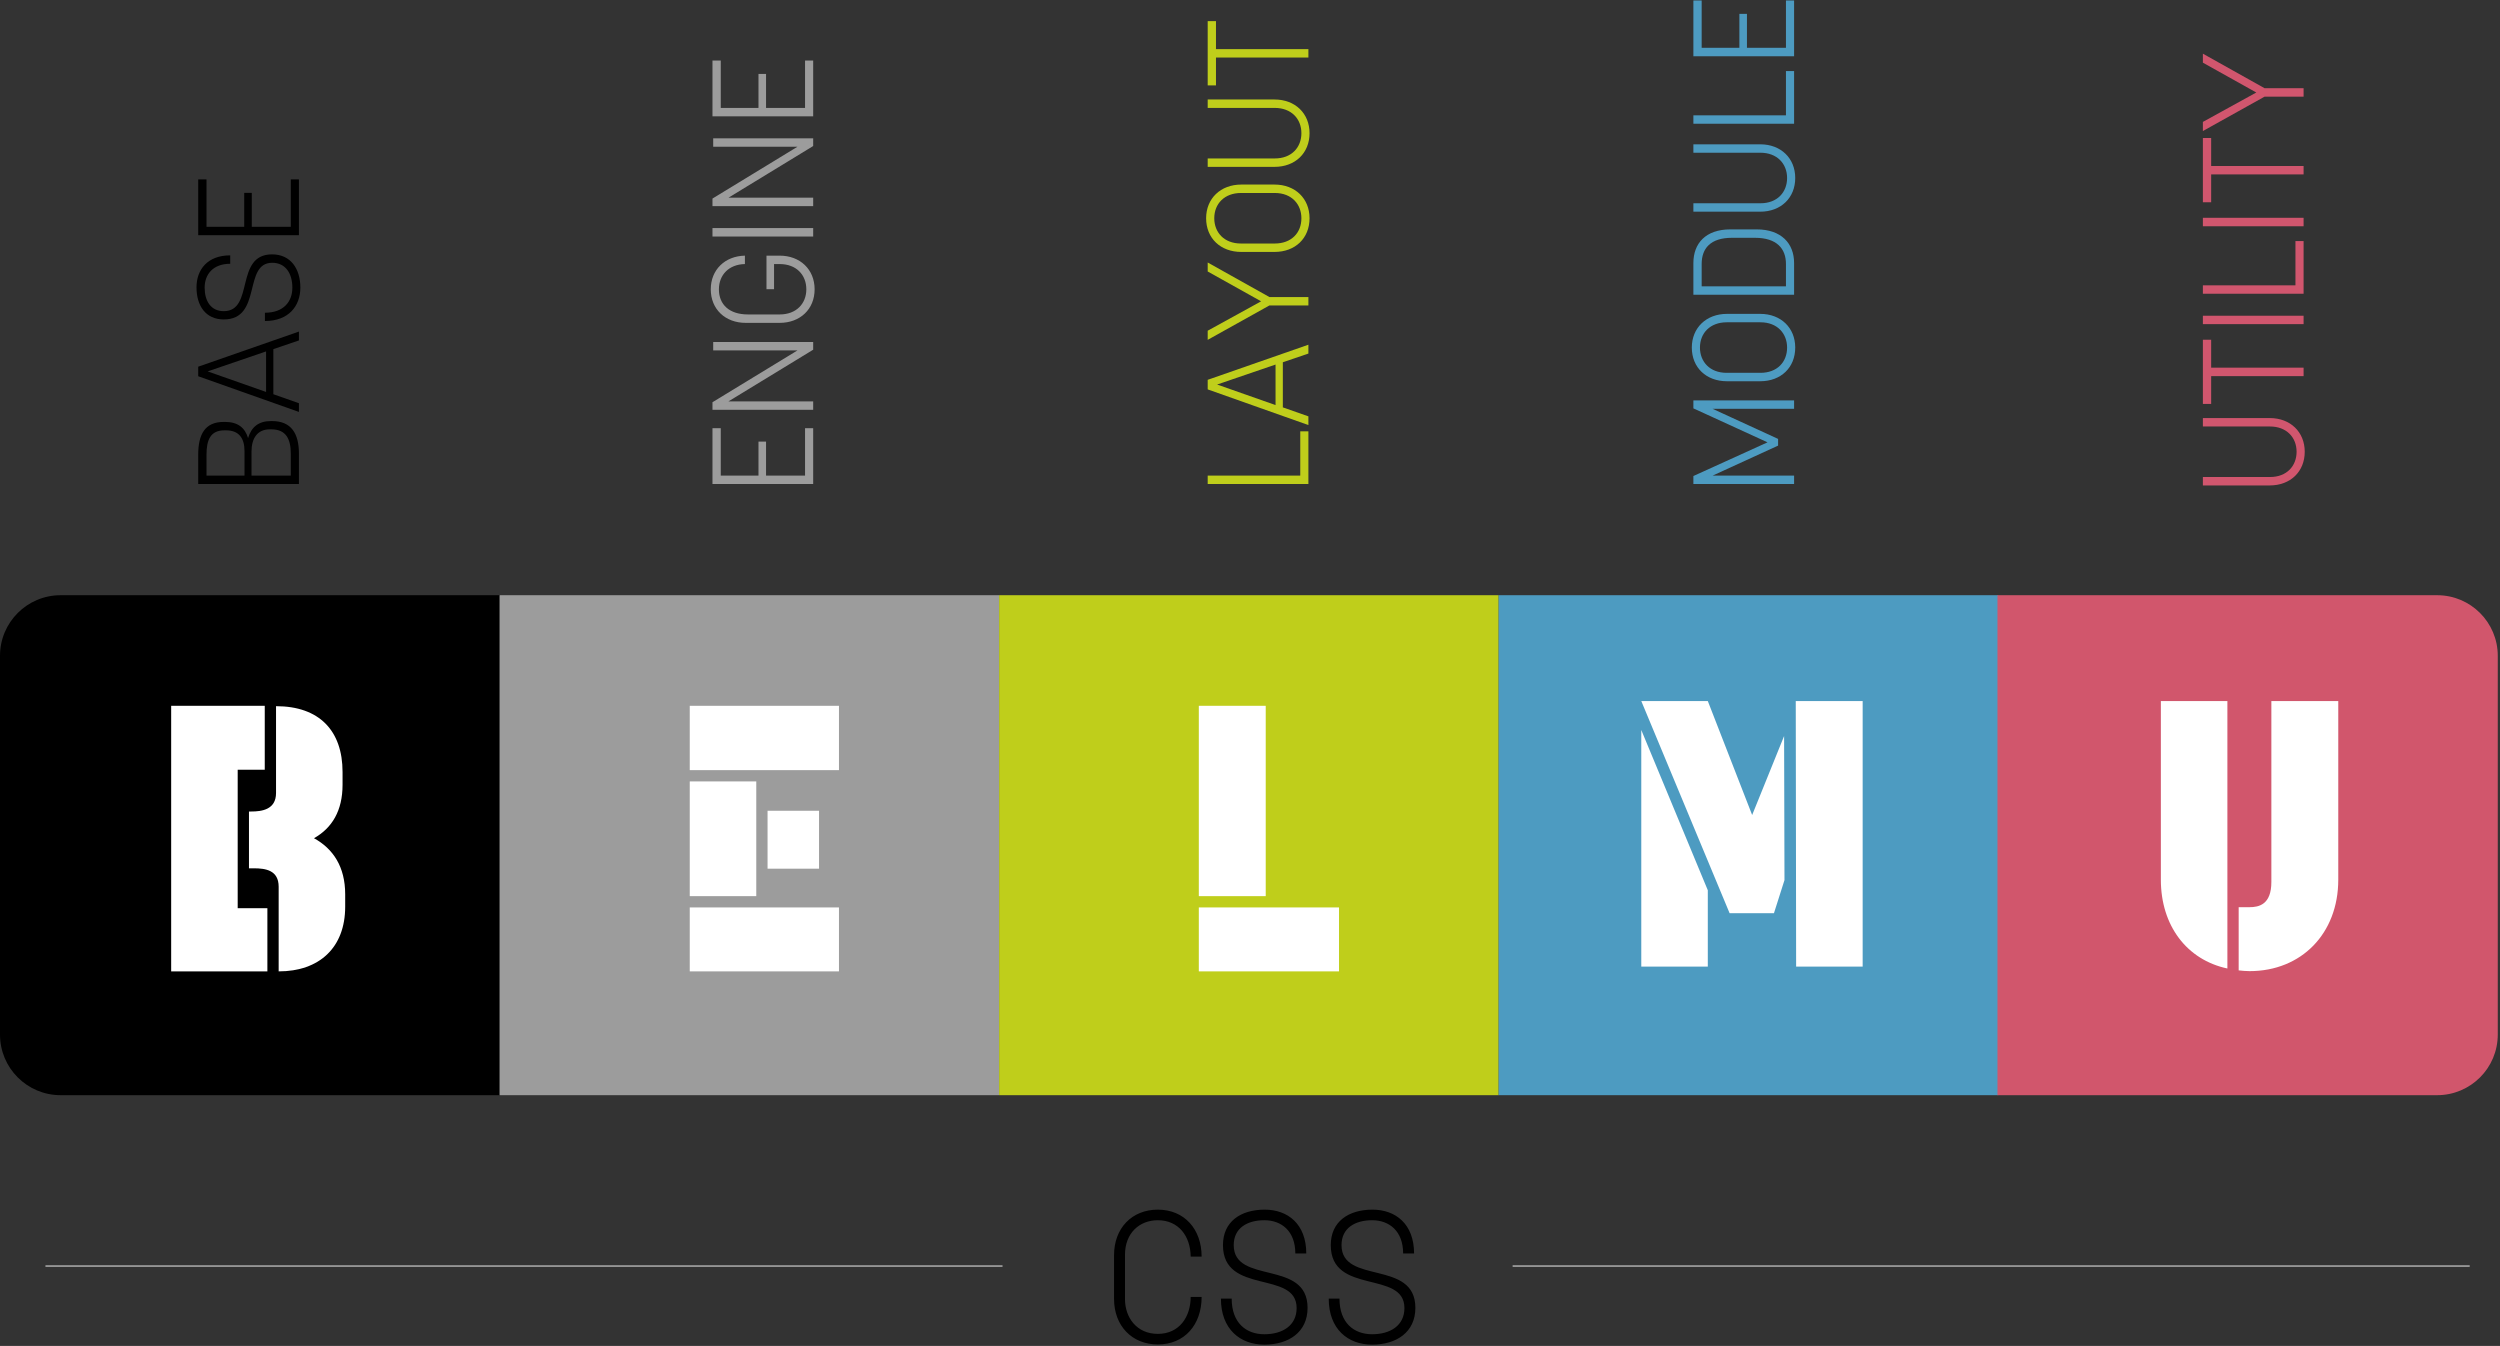 <?xml version="1.0" encoding="UTF-8"?>
<svg width="990px" height="533px" viewBox="0 0 990 533" version="1.1" xmlns="http://www.w3.org/2000/svg" xmlns:xlink="http://www.w3.org/1999/xlink">
    <rect x="0" y="0" width="990" height="533" fill="#333333" stroke="none"/>
    <!-- Generator: Sketch 43.2 (39069) - http://www.bohemiancoding.com/sketch -->
    <title>Group 5 Copy 3</title>
    <desc>Created with Sketch.</desc>
    <defs></defs>
    <g id="Page-1" stroke="none" stroke-width="1" fill="none" fill-rule="evenodd">
        <g id="Group-5-Copy-3" transform="translate(0, -1)">
            <g id="Group-3-Copy-2">
                <g id="Group-2-Copy-2" transform="translate(494.892, 96.752) rotate(-90) translate(-494.892, -96.752) translate(398.392, -321.248)">
                    <path d="M0.584,41.484 L0.584,1.603 L12.227,1.603 C20.14,1.603 25.171,4.205 25.171,11.672 L25.171,12.238 C25.171,17.329 22.853,20.101 18.784,21.345 C23.079,22.646 25.51,25.418 25.51,30.396 L25.51,30.849 C25.51,38.486 20.536,41.484 12.623,41.484 L0.584,41.484 Z M22.232,29.944 C22.232,24.966 18.614,22.703 13.414,22.703 L3.919,22.703 L3.919,38.259 L12.566,38.259 C18.388,38.259 22.232,36.392 22.232,30.566 L22.232,29.944 Z M3.919,4.884 L3.919,19.931 L13.64,19.931 C18.784,19.931 21.836,17.668 21.836,12.634 L21.836,11.955 C21.836,6.411 17.992,4.884 12.171,4.884 L3.919,4.884 Z M60.948,41.484 L57.444,41.484 L53.996,31.358 L36.136,31.358 L32.575,41.484 L29.127,41.484 L43.257,1.603 L47.044,1.603 L60.948,41.484 Z M45.179,5.336 L37.04,28.473 L53.092,28.473 L45.179,5.336 Z M88.191,30.905 C88.191,36.279 83.839,38.882 78.357,38.882 C72.818,38.882 68.409,35.431 68.409,28.02 L65.131,28.02 C65.131,37.354 71.009,42.049 78.357,42.049 C85.761,42.049 91.526,38.259 91.526,30.849 C91.526,15.971 69.031,23.891 69.031,11.729 C69.031,6.524 73.157,4.148 78.357,4.148 C83.557,4.148 87.796,7.429 87.796,14.274 L91.131,14.274 C91.131,5.28 85.478,0.924 78.47,0.924 C71.179,0.924 65.753,4.544 65.753,11.729 C65.753,27.059 88.191,19.252 88.191,30.905 Z M102.435,22.816 L115.887,22.816 L115.887,19.818 L102.435,19.818 L102.435,4.884 L121.2,4.884 L121.2,1.603 L99.1,1.603 L99.1,41.484 L121.2,41.484 L121.2,38.259 L102.435,38.259 L102.435,22.816 Z" id="BASE" fill="#000000"></path>
                    <path d="M3.919,226.463 L17.371,226.463 L17.371,223.465 L3.919,223.465 L3.919,208.531 L22.684,208.531 L22.684,205.25 L0.584,205.25 L0.584,245.131 L22.684,245.131 L22.684,241.906 L3.919,241.906 L3.919,226.463 Z M56.822,245.131 L56.822,205.533 L53.488,205.533 L53.488,238.908 L32.971,205.25 L29.975,205.25 L29.975,245.131 L33.31,245.131 L33.31,211.586 L53.77,245.131 L56.822,245.131 Z M91.018,218.091 C90.848,210.171 85.422,204.571 77.679,204.571 C69.822,204.571 64.396,210.284 64.396,218.43 L64.396,231.837 C64.396,239.983 69.822,245.696 77.679,245.696 C85.535,245.696 91.018,239.983 91.018,231.837 L91.018,226.633 L77.735,226.633 L77.735,229.631 L87.683,229.631 L87.683,231.894 C87.683,238.399 83.444,242.415 77.679,242.415 C71.97,242.415 67.731,238.399 67.731,231.894 L67.731,219.279 C67.731,211.925 71.631,207.795 77.679,207.795 C83.387,207.795 87.57,211.755 87.683,218.091 L91.018,218.091 Z M98.591,205.25 L98.591,245.131 L101.926,245.131 L101.926,205.25 L98.591,205.25 Z M137.478,245.131 L137.478,205.533 L134.143,205.533 L134.143,238.908 L113.626,205.25 L110.63,205.25 L110.63,245.131 L113.965,245.131 L113.965,211.586 L134.426,245.131 L137.478,245.131 Z M149.517,226.463 L162.969,226.463 L162.969,223.465 L149.517,223.465 L149.517,208.531 L168.282,208.531 L168.282,205.25 L146.182,205.25 L146.182,245.131 L168.282,245.131 L168.282,241.906 L149.517,241.906 L149.517,226.463 Z" id="Engine-Copy" fill="#9C9C9C"></path>
                    <path d="M0.584,401.354 L0.584,441.235 L21.44,441.235 L21.44,438.011 L3.919,438.011 L3.919,401.354 L0.584,401.354 Z M55.748,441.235 L52.244,441.235 L48.796,431.11 L30.936,431.11 L27.375,441.235 L23.927,441.235 L38.057,401.354 L41.844,401.354 L55.748,441.235 Z M39.979,405.088 L31.84,428.225 L47.892,428.225 L39.979,405.088 Z M57.67,401.354 L71.292,425.792 L71.292,441.235 L74.626,441.235 L74.626,425.792 L88.305,401.354 L84.744,401.354 L72.931,422.511 L61.288,401.354 L57.67,401.354 Z M105.826,441.688 C97.913,441.688 92.487,436.031 92.487,427.829 L92.487,414.648 C92.487,406.446 97.913,400.732 105.826,400.732 C113.626,400.732 119.165,406.446 119.165,414.648 L119.165,427.829 C119.165,436.031 113.626,441.688 105.826,441.688 Z M105.826,438.463 C111.365,438.463 115.83,434.617 115.83,427.942 L115.83,414.535 C115.83,408.03 111.591,403.957 105.826,403.957 C100.23,403.957 95.822,407.86 95.822,414.478 L95.822,427.942 C95.822,434.447 100.004,438.463 105.826,438.463 Z M126.174,401.354 L126.174,427.829 C126.174,436.031 131.656,441.688 139.512,441.688 C147.312,441.688 152.851,436.031 152.851,427.829 L152.851,401.354 L149.517,401.354 L149.517,427.942 C149.517,434.447 145.221,438.463 139.512,438.463 C133.917,438.463 129.508,434.617 129.508,427.942 L129.508,401.354 L126.174,401.354 Z M172.803,441.235 L172.803,404.635 L183.881,404.635 L183.881,401.354 L158.447,401.354 L158.447,404.635 L169.469,404.635 L169.469,441.235 L172.803,441.235 Z" id="Layout-Copy" fill="#BFCE1B"></path>
                    <path d="M18.445,627.233 L30.371,601.268 L30.371,633.569 L33.705,633.569 L33.705,593.688 L30.54,593.688 L17.088,623.047 L3.749,593.688 L0.584,593.688 L0.584,633.569 L3.919,633.569 L3.919,601.325 L15.788,627.233 L18.445,627.233 Z M54.618,634.021 C46.705,634.021 41.279,628.364 41.279,620.162 L41.279,606.981 C41.279,598.779 46.705,593.065 54.618,593.065 C62.418,593.065 67.957,598.779 67.957,606.981 L67.957,620.162 C67.957,628.364 62.418,634.021 54.618,634.021 Z M54.618,630.797 C60.157,630.797 64.622,626.95 64.622,620.275 L64.622,606.868 C64.622,600.363 60.383,596.29 54.618,596.29 C49.022,596.29 44.614,600.193 44.614,606.812 L44.614,620.275 C44.614,626.78 48.796,630.797 54.618,630.797 Z M88.078,633.569 L75.531,633.569 L75.531,593.688 L88.078,593.688 C95.935,593.688 101.417,598.609 101.417,608.339 L101.417,618.748 C101.417,628.421 95.935,633.569 88.078,633.569 Z M78.866,630.344 L87.739,630.344 C93.787,630.344 98.083,626.724 98.083,618.069 L98.083,608.961 C98.083,600.363 93.787,596.969 87.739,596.969 L78.866,596.969 L78.866,630.344 Z M108.426,593.688 L108.426,620.162 C108.426,628.364 113.908,634.021 121.765,634.021 C129.565,634.021 135.104,628.364 135.104,620.162 L135.104,593.688 L131.769,593.688 L131.769,620.275 C131.769,626.78 127.473,630.797 121.765,630.797 C116.169,630.797 111.761,626.95 111.761,620.275 L111.761,593.688 L108.426,593.688 Z M143.243,593.688 L143.243,633.569 L164.099,633.569 L164.099,630.344 L146.578,630.344 L146.578,593.688 L143.243,593.688 Z M173.312,614.901 L186.764,614.901 L186.764,611.903 L173.312,611.903 L173.312,596.969 L192.077,596.969 L192.077,593.688 L169.977,593.688 L169.977,633.569 L192.077,633.569 L192.077,630.344 L173.312,630.344 L173.312,614.901 Z" id="Module-Copy" fill="#4D9BC1"></path>
                    <path d="M0.019,795.449 L0.019,821.923 C0.019,830.126 5.501,835.783 13.358,835.783 C21.158,835.783 26.697,830.126 26.697,821.923 L26.697,795.449 L23.362,795.449 L23.362,822.036 C23.362,828.542 19.066,832.558 13.358,832.558 C7.762,832.558 3.354,828.712 3.354,822.036 L3.354,795.449 L0.019,795.449 Z M46.649,835.33 L46.649,798.73 L57.727,798.73 L57.727,795.449 L32.292,795.449 L32.292,798.73 L43.314,798.73 L43.314,835.33 L46.649,835.33 Z M63.887,795.449 L63.887,835.33 L67.222,835.33 L67.222,795.449 L63.887,795.449 Z M75.926,795.449 L75.926,835.33 L96.783,835.33 L96.783,832.106 L79.261,832.106 L79.261,795.449 L75.926,795.449 Z M102.661,795.449 L102.661,835.33 L105.996,835.33 L105.996,795.449 L102.661,795.449 Z M126.513,835.33 L126.513,798.73 L137.591,798.73 L137.591,795.449 L112.156,795.449 L112.156,798.73 L123.178,798.73 L123.178,835.33 L126.513,835.33 Z M140.36,795.449 L153.982,819.887 L153.982,835.33 L157.317,835.33 L157.317,819.887 L170.995,795.449 L167.434,795.449 L155.621,816.606 L143.978,795.449 L140.36,795.449 Z" id="Utility-Copy" fill="#D1566E"></path>
                </g>
                <path d="M163,236.703 L24.01,236.703 C10.741,236.703 0,247.45 0,260.708 L0,410.687 C0,423.943 10.75,434.693 24.01,434.693 L163,434.693 L198,434.7 L198,236.7 L163,236.7 Z" id="Combined-Shape" fill="#000000"></path>
                <rect id="Rectangle-Copy-16" fill="#9C9C9C" x="197.823" y="236.703" width="197.823" height="197.99"></rect>
                <rect id="Rectangle-Copy-17" fill="#BFCE1B" x="395.646" y="236.703" width="197.823" height="197.99"></rect>
                <rect id="Rectangle-Copy-18" fill="#4D9BC1" x="593.47" y="236.703" width="197.823" height="197.99"></rect>
                <path d="M828,236.703 L965.106,236.703 C978.366,236.703 989.116,247.453 989.116,260.708 L989.116,410.687 C989.116,423.945 978.375,434.693 965.106,434.693 L828,434.693 L791,434.7 L791,236.7 L828,236.7 Z" id="Combined-Shape" fill="#D1566C"></path>
                <g id="Group-Copy-3" transform="translate(66.941, 278.186)">
                    <path d="M27.185,82.454 L38.943,82.454 L38.943,107.48 L0.841,107.48 L0.841,2.312 L37.901,2.312 L37.901,27.636 L27.185,27.636 L27.185,82.454 Z M31.65,44.171 L32.543,44.171 C36.711,44.171 42.367,43.426 42.367,36.871 L42.367,2.461 C59.483,2.461 68.711,12.143 68.711,28.529 L68.711,33.594 C68.711,43.873 64.544,50.725 57.399,54.747 C64.99,58.918 69.753,66.068 69.753,76.943 L69.753,81.859 C69.753,98.096 59.483,107.48 43.408,107.48 L43.408,73.963 C43.408,67.409 38.199,66.664 33.585,66.664 L31.65,66.664 L31.65,44.171 Z" id="B" fill="#FFFFFF"></path>
                    <path d="M407.791,77.688 L434.285,77.688 L434.285,2.312 L407.791,2.312 L407.791,77.688 Z M463.308,82.157 L407.791,82.157 L407.791,107.48 L463.308,107.48 L463.308,82.157 Z" id="L" fill="#FFFFFF"></path>
                    <path d="M404.567,236.395 C404.567,244.19 400.158,251.029 391.561,251.029 C383.185,251.029 378.556,244.557 378.556,237.277 L378.556,219.701 C378.556,211.097 384.287,206.023 391.561,206.023 C399.791,206.023 404.493,212.347 404.567,220.437 L408.902,220.437 C408.902,209.553 402.068,201.831 391.561,201.831 C381.274,201.831 374.221,209.185 374.221,219.848 L374.221,237.204 C374.221,247.793 381.274,255.221 391.561,255.221 C402.142,255.221 408.902,247.426 408.902,236.395 L404.567,236.395 Z M446.522,240.807 C446.522,247.793 440.864,251.176 433.737,251.176 C426.536,251.176 420.805,246.69 420.805,237.056 L416.543,237.056 C416.543,249.19 424.185,255.294 433.737,255.294 C443.363,255.294 450.857,250.367 450.857,240.733 C450.857,221.393 421.613,231.688 421.613,215.877 C421.613,209.112 426.977,206.023 433.737,206.023 C440.497,206.023 446.008,210.288 446.008,219.186 L450.343,219.186 C450.343,207.494 442.995,201.831 433.884,201.831 C424.405,201.831 417.352,206.538 417.352,215.877 C417.352,235.806 446.522,225.658 446.522,240.807 Z M489.212,240.807 C489.212,247.793 483.555,251.176 476.427,251.176 C469.227,251.176 463.495,246.69 463.495,237.056 L459.234,237.056 C459.234,249.19 466.875,255.294 476.427,255.294 C486.053,255.294 493.547,250.367 493.547,240.733 C493.547,221.393 464.304,231.688 464.304,215.877 C464.304,209.112 469.667,206.023 476.427,206.023 C483.187,206.023 488.698,210.288 488.698,219.186 L493.033,219.186 C493.033,207.494 485.685,201.831 476.574,201.831 C467.096,201.831 460.042,206.538 460.042,215.877 C460.042,235.806 489.212,225.658 489.212,240.807 Z" id="CSS" fill="#000000"></path>
                    <path d="M265.289,2.312 L206.2,2.312 L206.2,27.785 L265.289,27.785 L265.289,2.312 Z M206.2,82.157 L206.2,107.48 L265.289,107.48 L265.289,82.157 L206.2,82.157 Z M232.544,32.254 L206.2,32.254 L206.2,77.688 L232.544,77.688 L232.544,32.254 Z M237.01,43.873 L237.01,66.813 L257.4,66.813 L257.4,43.873 L237.01,43.873 Z" id="E" fill="#FFFFFF"></path>
                    <path d="M644.328,105.595 L670.672,105.595 L670.672,0.426 L644.179,0.426 L644.328,105.595 Z M617.983,84.442 L583.006,0.426 L609.35,0.426 L626.913,45.562 L639.565,14.28 L639.714,71.333 L635.546,84.442 L617.983,84.442 Z M609.35,105.595 L583.006,105.595 L583.006,11.896 L609.35,75.355 L609.35,105.595 Z" id="M" fill="#FFFFFF"></path>
                    <path d="M832.52,72.078 C832.52,81.016 827.608,82.058 823.887,82.058 L819.571,82.058 L819.571,107.084 C820.91,107.233 822.399,107.382 823.887,107.382 C844.427,107.382 859.013,92.486 859.013,71.184 L859.013,0.426 L832.52,0.426 L832.52,72.078 Z M788.761,71.184 C788.761,89.358 799.031,102.913 815.105,106.34 L815.105,0.426 L788.761,0.426 L788.761,71.184 Z" id="U" fill="#FFFFFF"></path>
                </g>
            </g>
            <polygon id="Line" fill="#979797" fill-rule="nonzero" points="18 502.723 397 502.723 397 502 18 502"></polygon>
            <polygon id="Line-Copy" fill="#979797" fill-rule="nonzero" points="599 502.723 978 502.723 978 502 599 502"></polygon>
        </g>
    </g>
</svg>